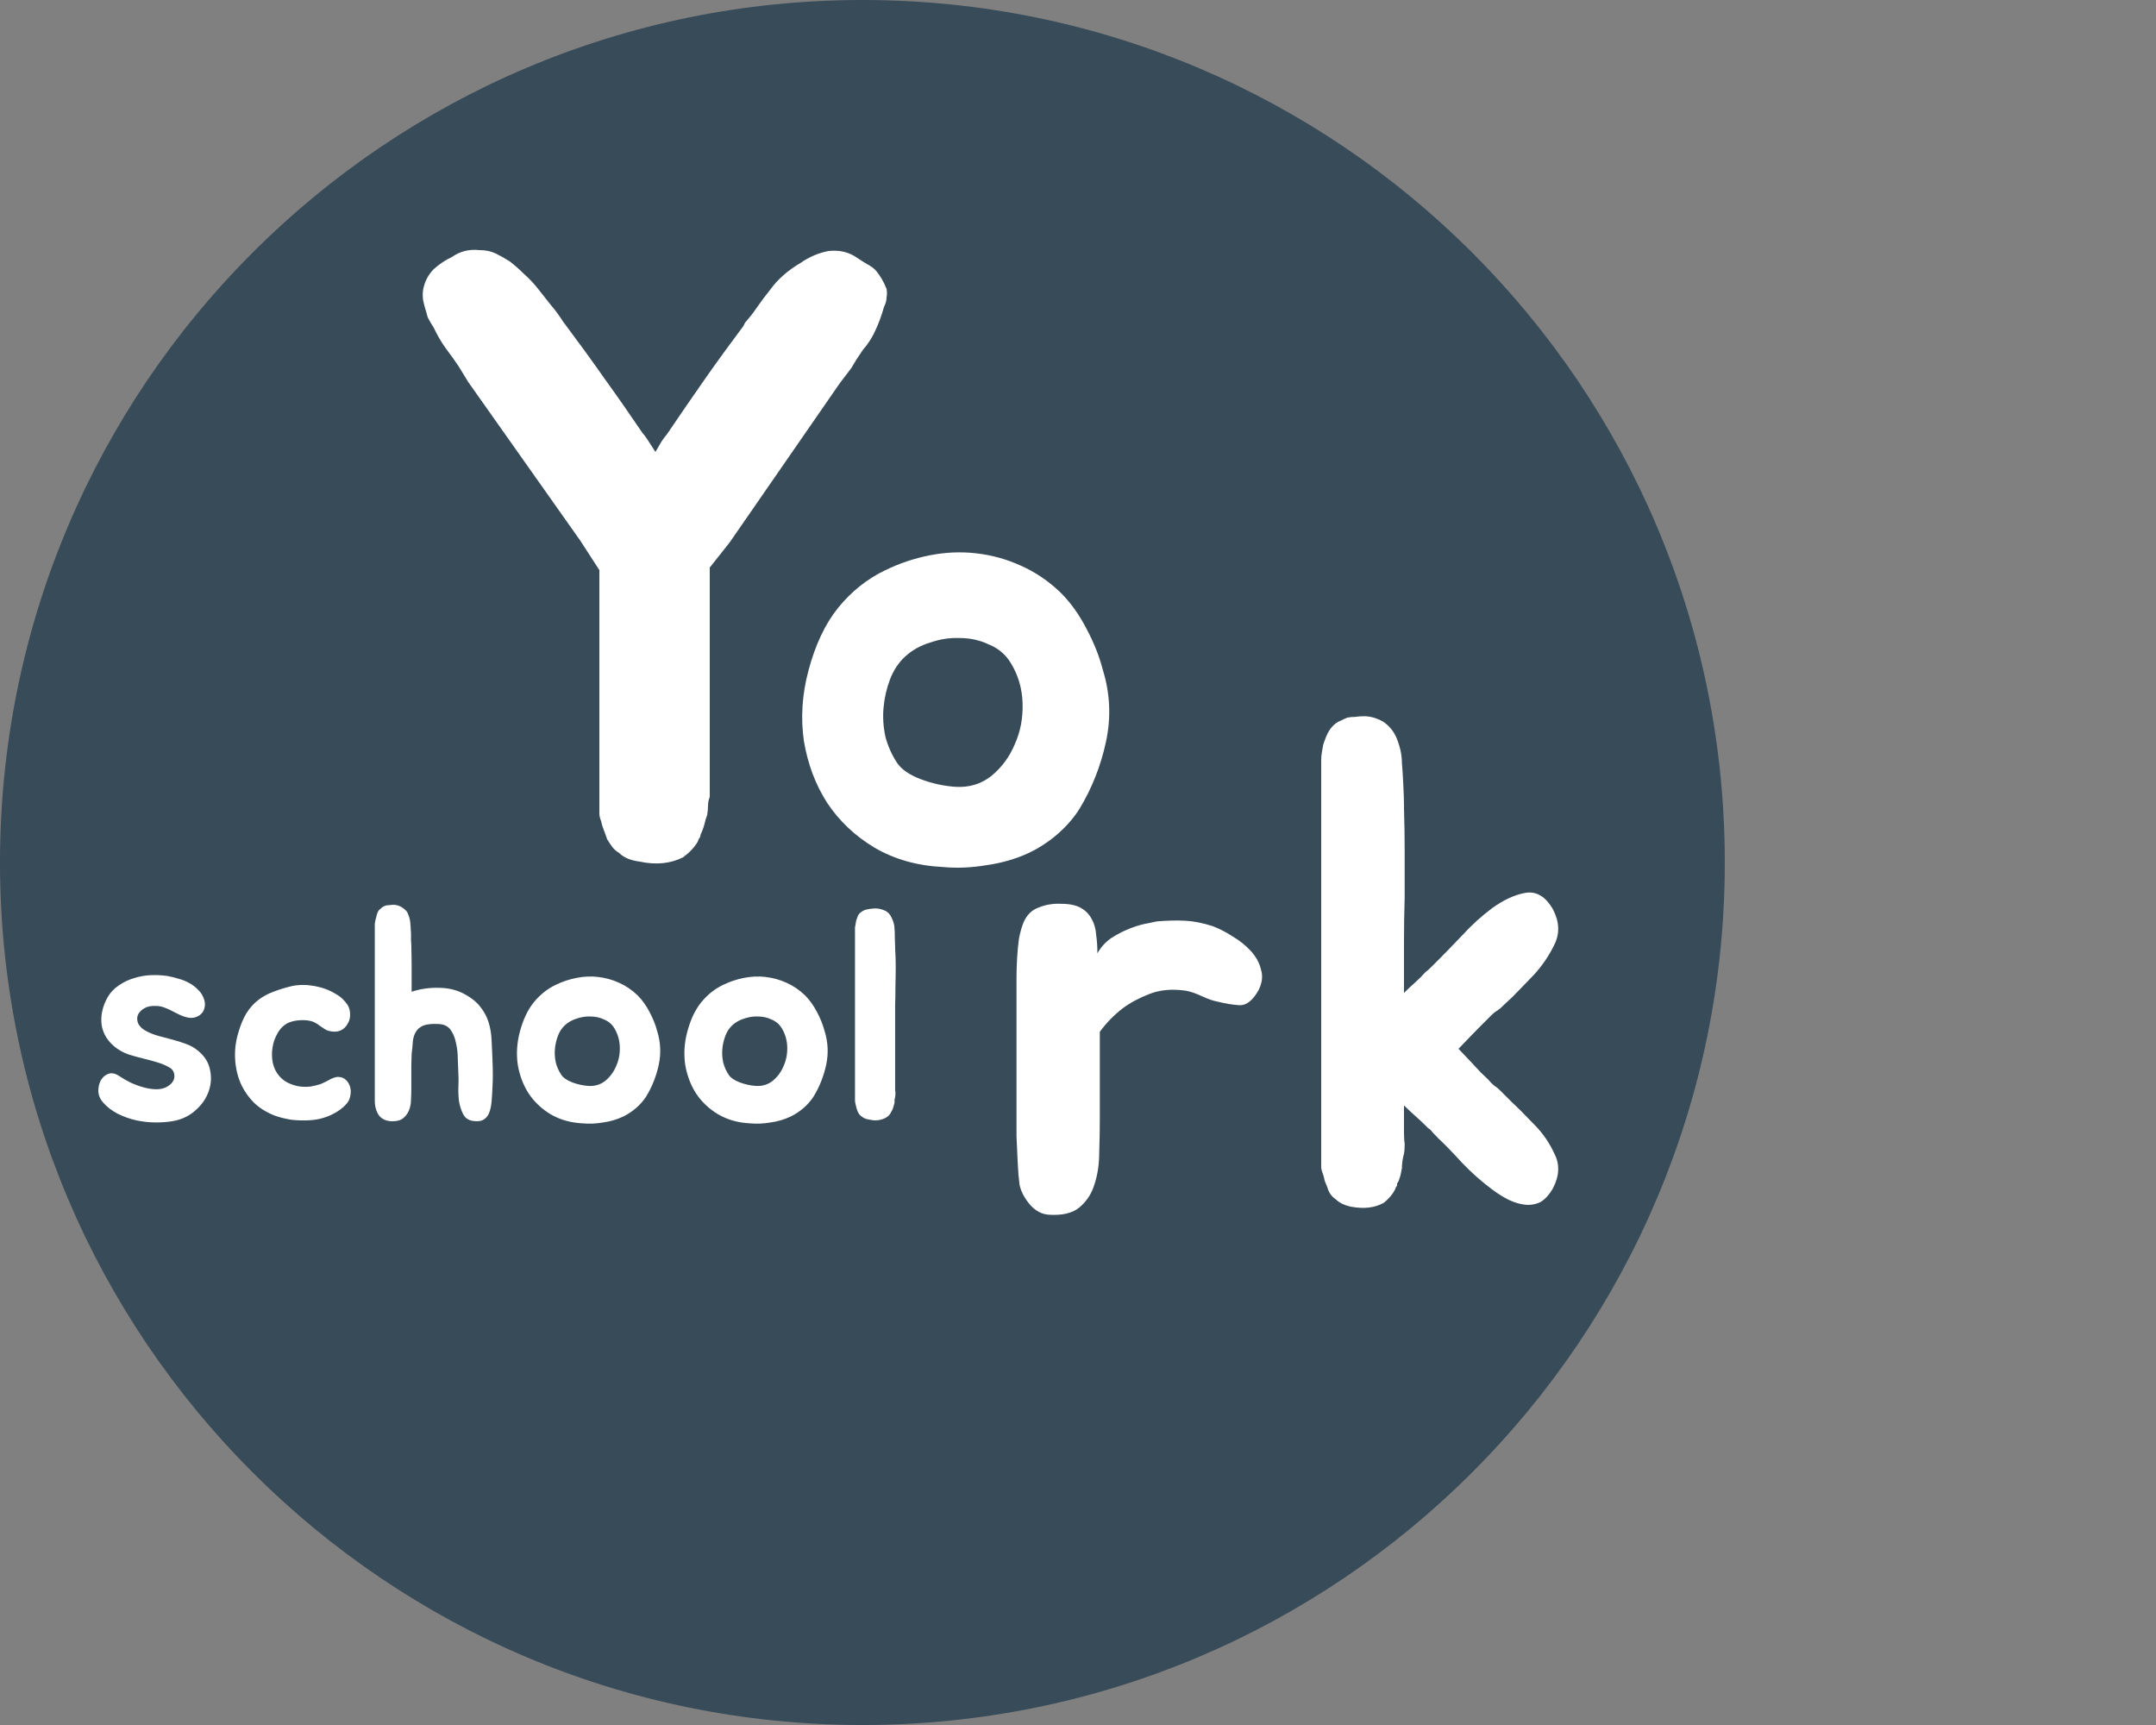 <svg width="50" height="40" viewBox="0 0 50 40" fill="none" xmlns="http://www.w3.org/2000/svg">
<rect x="0" y="0" width="50" height="40" fill="#808080" stroke="none"/>
<path d="M40 20C40 31.046 31.046 40 20 40C8.954 40 0 31.046 0 20C0 8.954 8.954 0 20 0C31.046 0 40 8.954 40 20Z" fill="#384B59"/>
<path d="M20.56 6.7C20.573 6.767 20.573 6.833 20.56 6.9C20.56 6.967 20.54 7.04 20.5 7.12C20.447 7.307 20.387 7.473 20.32 7.62C20.24 7.807 20.14 7.967 20.02 8.1C19.967 8.18 19.913 8.26 19.86 8.34C19.82 8.407 19.78 8.473 19.74 8.54L19.48 8.88L16.92 12.58L16.46 13.16V18.48C16.433 18.547 16.42 18.613 16.42 18.68C16.42 18.747 16.413 18.82 16.4 18.9C16.373 18.967 16.353 19.033 16.34 19.1C16.327 19.153 16.307 19.213 16.28 19.28C16.253 19.333 16.24 19.373 16.24 19.4C16.227 19.427 16.213 19.447 16.2 19.46C16.2 19.473 16.193 19.493 16.18 19.52C16.1 19.653 15.987 19.773 15.84 19.88C15.547 20.027 15.213 20.06 14.84 19.98C14.627 19.953 14.467 19.887 14.36 19.78C14.293 19.74 14.24 19.693 14.2 19.64C14.16 19.587 14.12 19.527 14.08 19.46C14.053 19.38 14.027 19.307 14 19.24C13.973 19.173 13.953 19.107 13.94 19.04C13.913 18.973 13.9 18.913 13.9 18.86C13.9 18.793 13.9 18.733 13.9 18.68V13.22L13.46 12.54L10.86 8.86L10.64 8.5C10.56 8.38 10.46 8.24 10.34 8.08C10.233 7.933 10.14 7.773 10.06 7.6C10.007 7.52 9.96 7.44 9.92 7.36C9.893 7.267 9.867 7.173 9.84 7.08C9.8 6.947 9.793 6.813 9.82 6.68C9.86 6.507 9.94 6.36 10.06 6.24C10.193 6.12 10.333 6.027 10.48 5.96C10.667 5.827 10.88 5.773 11.12 5.8C11.267 5.8 11.393 5.827 11.5 5.88C11.607 5.933 11.713 5.993 11.82 6.06C11.94 6.153 12.053 6.253 12.16 6.36C12.28 6.467 12.387 6.58 12.48 6.7C12.587 6.833 12.687 6.96 12.78 7.08C12.873 7.187 12.967 7.313 13.06 7.46L13.12 7.54C13.44 7.967 13.74 8.38 14.02 8.78C14.3 9.167 14.593 9.587 14.9 10.04C14.927 10.067 14.967 10.12 15.02 10.2C15.073 10.28 15.133 10.373 15.2 10.48C15.253 10.387 15.3 10.307 15.34 10.24C15.393 10.16 15.433 10.107 15.46 10.08C15.767 9.627 16.06 9.2 16.34 8.8C16.62 8.4 16.92 7.987 17.24 7.56L17.28 7.48C17.387 7.36 17.48 7.24 17.56 7.12C17.653 6.987 17.753 6.853 17.86 6.72C18.033 6.48 18.267 6.273 18.56 6.1C18.773 5.953 18.993 5.86 19.22 5.82C19.473 5.793 19.693 5.847 19.88 5.98C19.96 6.033 20.033 6.08 20.1 6.12C20.18 6.16 20.247 6.207 20.3 6.26C20.407 6.38 20.493 6.527 20.56 6.7Z" fill="white"/>
<path d="M3.953 24.768C3.864 24.712 3.764 24.668 3.652 24.635C3.545 24.602 3.433 24.572 3.316 24.544C3.204 24.516 3.094 24.486 2.987 24.453C2.88 24.416 2.782 24.364 2.693 24.299C2.502 24.154 2.39 23.977 2.357 23.767C2.329 23.552 2.376 23.338 2.497 23.123C2.562 23.011 2.649 22.92 2.756 22.85C2.863 22.775 2.98 22.719 3.106 22.682C3.237 22.64 3.37 22.617 3.505 22.612C3.64 22.607 3.769 22.614 3.89 22.633C3.969 22.647 4.053 22.668 4.142 22.696C4.231 22.719 4.312 22.752 4.387 22.794C4.466 22.836 4.536 22.89 4.597 22.955C4.662 23.016 4.709 23.093 4.737 23.186C4.756 23.247 4.758 23.305 4.744 23.361C4.735 23.417 4.711 23.464 4.674 23.501C4.641 23.538 4.597 23.566 4.541 23.585C4.49 23.604 4.434 23.608 4.373 23.599C4.303 23.585 4.238 23.564 4.177 23.536C4.116 23.508 4.056 23.478 3.995 23.445C3.934 23.412 3.871 23.384 3.806 23.361C3.745 23.338 3.68 23.326 3.61 23.326C3.503 23.321 3.414 23.34 3.344 23.382C3.274 23.424 3.225 23.475 3.197 23.536C3.174 23.597 3.176 23.662 3.204 23.732C3.237 23.802 3.302 23.863 3.4 23.914C3.489 23.961 3.587 23.998 3.694 24.026C3.801 24.054 3.906 24.082 4.009 24.11C4.116 24.138 4.219 24.171 4.317 24.208C4.42 24.245 4.511 24.297 4.59 24.362C4.744 24.488 4.837 24.635 4.87 24.803C4.907 24.971 4.898 25.137 4.842 25.3C4.786 25.463 4.688 25.608 4.548 25.734C4.413 25.86 4.252 25.944 4.065 25.986C3.93 26.014 3.783 26.028 3.624 26.028C3.47 26.028 3.316 26.012 3.162 25.979C3.013 25.946 2.868 25.895 2.728 25.825C2.593 25.755 2.478 25.666 2.385 25.559C2.32 25.484 2.285 25.4 2.28 25.307C2.28 25.209 2.299 25.125 2.336 25.055C2.378 24.98 2.436 24.929 2.511 24.901C2.586 24.873 2.67 24.889 2.763 24.95C2.838 25.001 2.926 25.053 3.029 25.104C3.132 25.151 3.234 25.188 3.337 25.216C3.44 25.244 3.538 25.258 3.631 25.258C3.729 25.258 3.813 25.237 3.883 25.195C3.986 25.13 4.039 25.055 4.044 24.971C4.049 24.882 4.018 24.815 3.953 24.768ZM8.063 23.305C8.1 23.37 8.119 23.44 8.119 23.515C8.123 23.59 8.107 23.66 8.07 23.725C8.028 23.809 7.967 23.867 7.888 23.9C7.813 23.928 7.729 23.93 7.636 23.907C7.594 23.898 7.556 23.881 7.524 23.858C7.491 23.835 7.456 23.811 7.419 23.788C7.386 23.76 7.346 23.734 7.3 23.711C7.258 23.688 7.202 23.671 7.132 23.662C7.062 23.653 6.985 23.653 6.901 23.662C6.821 23.671 6.749 23.69 6.684 23.718C6.581 23.769 6.499 23.849 6.439 23.956C6.378 24.059 6.338 24.171 6.32 24.292C6.301 24.409 6.303 24.528 6.327 24.649C6.355 24.77 6.406 24.873 6.481 24.957C6.537 25.022 6.609 25.076 6.698 25.118C6.791 25.16 6.88 25.186 6.964 25.195C7.043 25.204 7.122 25.204 7.202 25.195C7.281 25.181 7.358 25.162 7.433 25.139C7.489 25.116 7.552 25.085 7.622 25.048C7.692 25.006 7.759 24.98 7.825 24.971C7.909 24.971 7.974 24.994 8.021 25.041C8.067 25.083 8.1 25.137 8.119 25.202C8.137 25.263 8.14 25.328 8.126 25.398C8.116 25.468 8.091 25.529 8.049 25.58C7.993 25.65 7.913 25.718 7.811 25.783C7.708 25.844 7.61 25.888 7.517 25.916C7.405 25.953 7.279 25.974 7.139 25.979C7.003 25.984 6.875 25.979 6.754 25.965C6.698 25.956 6.639 25.944 6.579 25.93C6.518 25.916 6.46 25.9 6.404 25.881C6.198 25.806 6.026 25.701 5.886 25.566C5.75 25.426 5.645 25.27 5.571 25.097C5.501 24.924 5.461 24.74 5.452 24.544C5.442 24.348 5.466 24.154 5.522 23.963C5.573 23.781 5.636 23.627 5.711 23.501C5.79 23.375 5.881 23.272 5.984 23.193C6.091 23.109 6.21 23.044 6.341 22.997C6.471 22.946 6.616 22.901 6.775 22.864C6.938 22.831 7.111 22.831 7.293 22.864C7.475 22.897 7.638 22.957 7.783 23.046C7.895 23.107 7.988 23.193 8.063 23.305ZM11.422 24.621C11.427 24.714 11.429 24.812 11.429 24.915C11.429 25.013 11.427 25.104 11.422 25.188C11.417 25.314 11.41 25.431 11.401 25.538C11.392 25.641 11.373 25.729 11.345 25.804C11.317 25.874 11.273 25.928 11.212 25.965C11.156 25.998 11.077 26.007 10.974 25.993C10.867 25.979 10.79 25.928 10.743 25.839C10.696 25.75 10.664 25.65 10.645 25.538C10.631 25.421 10.626 25.305 10.631 25.188C10.636 25.071 10.636 24.98 10.631 24.915C10.626 24.812 10.622 24.696 10.617 24.565C10.617 24.43 10.603 24.304 10.575 24.187C10.552 24.066 10.51 23.963 10.449 23.879C10.388 23.795 10.297 23.751 10.176 23.746C10.022 23.737 9.903 23.748 9.819 23.781C9.74 23.814 9.681 23.863 9.644 23.928C9.607 23.989 9.583 24.063 9.574 24.152C9.569 24.241 9.56 24.336 9.546 24.439L9.539 24.712V25.223C9.539 25.307 9.537 25.396 9.532 25.489C9.532 25.578 9.518 25.659 9.49 25.734C9.462 25.809 9.418 25.872 9.357 25.923C9.301 25.974 9.217 26 9.105 26C8.965 26 8.86 25.956 8.79 25.867C8.725 25.774 8.692 25.659 8.692 25.524V21.499C8.692 21.471 8.692 21.445 8.692 21.422C8.697 21.394 8.701 21.366 8.706 21.338C8.715 21.31 8.722 21.284 8.727 21.261C8.732 21.233 8.739 21.207 8.748 21.184C8.762 21.137 8.785 21.102 8.818 21.079C8.841 21.056 8.865 21.037 8.888 21.023C8.911 21.009 8.937 21 8.965 20.995C8.988 20.99 9.014 20.988 9.042 20.988C9.07 20.983 9.098 20.981 9.126 20.981C9.196 20.981 9.264 21.002 9.329 21.044C9.357 21.063 9.383 21.084 9.406 21.107C9.429 21.126 9.448 21.154 9.462 21.191C9.499 21.28 9.518 21.364 9.518 21.443C9.523 21.466 9.525 21.501 9.525 21.548C9.53 21.59 9.532 21.634 9.532 21.681C9.532 21.728 9.532 21.774 9.532 21.821C9.537 21.863 9.539 21.896 9.539 21.919V21.954C9.544 22.103 9.546 22.255 9.546 22.409C9.546 22.563 9.546 22.719 9.546 22.878V22.997C9.742 22.932 9.947 22.901 10.162 22.906C10.377 22.906 10.568 22.948 10.736 23.032C10.909 23.121 11.039 23.221 11.128 23.333C11.221 23.445 11.289 23.569 11.331 23.704C11.373 23.839 11.396 23.984 11.401 24.138C11.41 24.292 11.417 24.453 11.422 24.621ZM12.89 22.836C13.044 22.761 13.205 22.708 13.373 22.675C13.541 22.642 13.707 22.635 13.87 22.654C14.038 22.673 14.199 22.717 14.353 22.787C14.512 22.857 14.656 22.955 14.787 23.081C14.894 23.188 14.988 23.319 15.067 23.473C15.146 23.622 15.205 23.769 15.242 23.914C15.321 24.171 15.333 24.43 15.277 24.691C15.221 24.952 15.125 25.195 14.99 25.419C14.925 25.522 14.843 25.615 14.745 25.699C14.652 25.778 14.551 25.844 14.444 25.895C14.304 25.96 14.152 26.005 13.989 26.028C13.826 26.056 13.667 26.063 13.513 26.049C13.233 26.035 12.986 25.965 12.771 25.839C12.561 25.713 12.391 25.552 12.26 25.356C12.134 25.16 12.05 24.938 12.008 24.691C11.971 24.439 11.987 24.182 12.057 23.921C12.132 23.641 12.239 23.415 12.379 23.242C12.524 23.065 12.694 22.929 12.89 22.836ZM13.1 23.774C13.03 23.839 12.976 23.921 12.939 24.019C12.902 24.117 12.878 24.22 12.869 24.327C12.86 24.43 12.867 24.535 12.89 24.642C12.918 24.745 12.96 24.838 13.016 24.922C13.063 24.992 13.147 25.05 13.268 25.097C13.389 25.144 13.515 25.172 13.646 25.181C13.795 25.19 13.926 25.151 14.038 25.062C14.15 24.969 14.234 24.854 14.29 24.719C14.351 24.584 14.379 24.437 14.374 24.278C14.369 24.119 14.327 23.975 14.248 23.844C14.192 23.751 14.113 23.683 14.01 23.641C13.912 23.594 13.807 23.571 13.695 23.571C13.588 23.566 13.48 23.583 13.373 23.62C13.266 23.653 13.175 23.704 13.1 23.774ZM16.773 22.836C16.927 22.761 17.088 22.708 17.256 22.675C17.424 22.642 17.59 22.635 17.753 22.654C17.921 22.673 18.082 22.717 18.236 22.787C18.395 22.857 18.539 22.955 18.67 23.081C18.777 23.188 18.87 23.319 18.95 23.473C19.029 23.622 19.087 23.769 19.125 23.914C19.204 24.171 19.216 24.43 19.16 24.691C19.104 24.952 19.008 25.195 18.873 25.419C18.808 25.522 18.726 25.615 18.628 25.699C18.535 25.778 18.434 25.844 18.327 25.895C18.187 25.96 18.035 26.005 17.872 26.028C17.709 26.056 17.55 26.063 17.396 26.049C17.116 26.035 16.869 25.965 16.654 25.839C16.444 25.713 16.273 25.552 16.143 25.356C16.017 25.16 15.933 24.938 15.891 24.691C15.854 24.439 15.87 24.182 15.94 23.921C16.015 23.641 16.122 23.415 16.262 23.242C16.407 23.065 16.577 22.929 16.773 22.836ZM16.983 23.774C16.913 23.839 16.859 23.921 16.822 24.019C16.785 24.117 16.761 24.22 16.752 24.327C16.742 24.43 16.75 24.535 16.773 24.642C16.801 24.745 16.843 24.838 16.899 24.922C16.945 24.992 17.029 25.05 17.151 25.097C17.272 25.144 17.398 25.172 17.529 25.181C17.678 25.19 17.809 25.151 17.921 25.062C18.033 24.969 18.117 24.854 18.173 24.719C18.233 24.584 18.262 24.437 18.257 24.278C18.252 24.119 18.21 23.975 18.131 23.844C18.075 23.751 17.995 23.683 17.893 23.641C17.795 23.594 17.69 23.571 17.578 23.571C17.471 23.566 17.363 23.583 17.256 23.62C17.148 23.653 17.058 23.704 16.983 23.774ZM20.759 25.44C20.754 25.463 20.75 25.487 20.745 25.51C20.745 25.529 20.745 25.55 20.745 25.573L20.703 25.72C20.694 25.739 20.686 25.75 20.682 25.755L20.661 25.797C20.637 25.848 20.596 25.89 20.535 25.923C20.423 25.979 20.304 25.993 20.178 25.965C20.099 25.956 20.035 25.932 19.989 25.895C19.942 25.862 19.91 25.823 19.891 25.776C19.872 25.729 19.858 25.683 19.849 25.636C19.835 25.589 19.828 25.547 19.828 25.51V21.59C19.828 21.557 19.828 21.529 19.828 21.506C19.832 21.478 19.837 21.452 19.842 21.429C19.846 21.396 19.851 21.368 19.856 21.345C19.865 21.322 19.875 21.296 19.884 21.268C19.898 21.221 19.924 21.184 19.961 21.156C20.017 21.114 20.07 21.091 20.122 21.086C20.154 21.077 20.185 21.072 20.213 21.072C20.241 21.067 20.273 21.065 20.311 21.065C20.376 21.065 20.451 21.084 20.535 21.121C20.6 21.158 20.647 21.21 20.675 21.275C20.721 21.368 20.745 21.455 20.745 21.534C20.75 21.581 20.752 21.651 20.752 21.744C20.756 21.837 20.759 21.907 20.759 21.954V21.982C20.768 22.131 20.773 22.276 20.773 22.416C20.773 22.551 20.77 22.701 20.766 22.864C20.766 23.023 20.764 23.177 20.759 23.326C20.759 23.471 20.759 23.615 20.759 23.76V25.23C20.759 25.249 20.759 25.267 20.759 25.286C20.764 25.3 20.766 25.316 20.766 25.335C20.766 25.382 20.764 25.417 20.759 25.44Z" fill="white"/>
<path d="M20.535 13.22C20.865 13.06 21.21 12.945 21.57 12.875C21.93 12.805 22.285 12.79 22.635 12.83C22.995 12.87 23.34 12.965 23.67 13.115C24.01 13.265 24.32 13.475 24.6 13.745C24.83 13.975 25.03 14.255 25.2 14.585C25.37 14.905 25.495 15.22 25.575 15.53C25.745 16.08 25.77 16.635 25.65 17.195C25.53 17.755 25.325 18.275 25.035 18.755C24.895 18.975 24.72 19.175 24.51 19.355C24.31 19.525 24.095 19.665 23.865 19.775C23.565 19.915 23.24 20.01 22.89 20.06C22.54 20.12 22.2 20.135 21.87 20.105C21.27 20.075 20.74 19.925 20.28 19.655C19.83 19.385 19.465 19.04 19.185 18.62C18.915 18.2 18.735 17.725 18.645 17.195C18.565 16.655 18.6 16.105 18.75 15.545C18.91 14.945 19.14 14.46 19.44 14.09C19.75 13.71 20.115 13.42 20.535 13.22ZM20.985 15.23C20.835 15.37 20.72 15.545 20.64 15.755C20.56 15.965 20.51 16.185 20.49 16.415C20.47 16.635 20.485 16.86 20.535 17.09C20.595 17.31 20.685 17.51 20.805 17.69C20.905 17.84 21.085 17.965 21.345 18.065C21.605 18.165 21.875 18.225 22.155 18.245C22.475 18.265 22.755 18.18 22.995 17.99C23.235 17.79 23.415 17.545 23.535 17.255C23.665 16.965 23.725 16.65 23.715 16.31C23.705 15.97 23.615 15.66 23.445 15.38C23.325 15.18 23.155 15.035 22.935 14.945C22.725 14.845 22.5 14.795 22.26 14.795C22.03 14.785 21.8 14.82 21.57 14.9C21.34 14.97 21.145 15.08 20.985 15.23Z" fill="white"/>
<path d="M23.574 23.044C23.574 22.932 23.574 22.806 23.574 22.666C23.574 22.517 23.579 22.367 23.588 22.218C23.597 22.059 23.611 21.91 23.63 21.77C23.658 21.621 23.695 21.49 23.742 21.378C23.817 21.21 23.933 21.098 24.092 21.042C24.251 20.977 24.423 20.949 24.61 20.958C24.806 20.958 24.96 20.991 25.072 21.056C25.184 21.121 25.268 21.21 25.324 21.322C25.38 21.425 25.413 21.546 25.422 21.686C25.441 21.817 25.45 21.957 25.45 22.106C25.534 21.957 25.646 21.835 25.786 21.742C25.935 21.649 26.085 21.574 26.234 21.518C26.383 21.462 26.519 21.425 26.64 21.406C26.761 21.378 26.831 21.364 26.85 21.364C27.083 21.345 27.293 21.341 27.48 21.35C27.676 21.359 27.891 21.401 28.124 21.476C28.273 21.532 28.427 21.611 28.586 21.714C28.745 21.807 28.885 21.919 29.006 22.05C29.127 22.181 29.207 22.325 29.244 22.484C29.291 22.633 29.272 22.792 29.188 22.96C29.057 23.193 28.913 23.31 28.754 23.31C28.595 23.301 28.423 23.273 28.236 23.226C28.133 23.207 28.012 23.165 27.872 23.1C27.732 23.035 27.611 22.993 27.508 22.974C27.191 22.927 26.911 22.951 26.668 23.044C26.425 23.137 26.215 23.249 26.038 23.38C25.833 23.539 25.655 23.721 25.506 23.926V25.942C25.506 26.194 25.501 26.455 25.492 26.726C25.492 26.997 25.455 27.244 25.38 27.468C25.315 27.683 25.198 27.86 25.03 28C24.871 28.131 24.638 28.187 24.33 28.168C24.162 28.159 24.013 28.079 23.882 27.93C23.751 27.771 23.672 27.617 23.644 27.468C23.625 27.328 23.611 27.16 23.602 26.964C23.593 26.768 23.583 26.563 23.574 26.348C23.574 26.133 23.574 25.919 23.574 25.704C23.574 25.48 23.574 25.275 23.574 25.088V23.044Z" fill="white"/>
<path d="M33.824 24.32C34.059 24.565 34.229 24.747 34.336 24.864C34.453 24.971 34.533 25.051 34.576 25.104C34.629 25.157 34.667 25.189 34.688 25.2C34.709 25.211 34.747 25.243 34.8 25.296C34.853 25.349 34.939 25.435 35.056 25.552C35.173 25.659 35.349 25.835 35.584 26.08C35.776 26.272 35.931 26.496 36.048 26.752C36.176 26.997 36.165 27.264 36.016 27.552C35.931 27.701 35.835 27.808 35.728 27.872C35.621 27.925 35.504 27.947 35.376 27.936C35.259 27.925 35.131 27.888 34.992 27.824C34.864 27.76 34.736 27.68 34.608 27.584C34.363 27.403 34.128 27.195 33.904 26.96C33.68 26.715 33.499 26.528 33.36 26.4C33.264 26.304 33.205 26.24 33.184 26.208C33.163 26.187 33.141 26.171 33.12 26.16C33.099 26.139 33.077 26.117 33.056 26.096C32.981 26.021 32.901 25.947 32.816 25.872C32.731 25.797 32.645 25.717 32.56 25.632V26.256C32.56 26.373 32.565 26.459 32.576 26.512C32.576 26.619 32.571 26.699 32.56 26.752C32.528 26.869 32.512 26.981 32.512 27.088C32.501 27.141 32.491 27.195 32.48 27.248C32.469 27.291 32.453 27.339 32.432 27.392C32.421 27.413 32.411 27.429 32.4 27.44C32.4 27.451 32.4 27.467 32.4 27.488C32.389 27.509 32.379 27.525 32.368 27.536C32.368 27.547 32.363 27.563 32.352 27.584C32.299 27.691 32.213 27.792 32.096 27.888C31.893 28.005 31.643 28.037 31.344 27.984C31.184 27.952 31.061 27.893 30.976 27.808C30.88 27.744 30.816 27.653 30.784 27.536C30.763 27.483 30.741 27.429 30.72 27.376C30.709 27.312 30.693 27.253 30.672 27.2C30.651 27.147 30.64 27.099 30.64 27.056C30.64 27.003 30.64 26.96 30.64 26.928V17.824C30.64 17.76 30.64 17.696 30.64 17.632C30.64 17.568 30.645 17.504 30.656 17.44C30.667 17.376 30.677 17.317 30.688 17.264C30.709 17.2 30.731 17.141 30.752 17.088C30.795 16.981 30.848 16.896 30.912 16.832C30.965 16.779 31.019 16.741 31.072 16.72C31.136 16.688 31.195 16.661 31.248 16.64C31.301 16.629 31.36 16.624 31.424 16.624C31.499 16.613 31.568 16.608 31.632 16.608C31.781 16.608 31.931 16.651 32.08 16.736C32.219 16.832 32.32 16.955 32.384 17.104C32.469 17.307 32.512 17.504 32.512 17.696C32.523 17.803 32.533 17.968 32.544 18.192C32.555 18.405 32.56 18.565 32.56 18.672V18.736C32.571 19.088 32.576 19.424 32.576 19.744C32.576 20.064 32.576 20.411 32.576 20.784C32.565 21.157 32.56 21.515 32.56 21.856C32.56 22.187 32.56 22.517 32.56 22.848V23.024C32.645 22.939 32.731 22.859 32.816 22.784C32.901 22.709 32.981 22.629 33.056 22.544C33.099 22.512 33.141 22.475 33.184 22.432L33.36 22.256C33.499 22.117 33.68 21.931 33.904 21.696C34.128 21.451 34.363 21.237 34.608 21.056C34.875 20.864 35.131 20.747 35.376 20.704C35.632 20.661 35.845 20.789 36.016 21.088C36.165 21.376 36.176 21.648 36.048 21.904C35.931 22.149 35.776 22.379 35.584 22.592C35.349 22.837 35.173 23.019 35.056 23.136C34.939 23.243 34.853 23.323 34.8 23.376C34.747 23.419 34.709 23.445 34.688 23.456C34.667 23.467 34.629 23.499 34.576 23.552C34.533 23.595 34.453 23.675 34.336 23.792C34.229 23.899 34.059 24.075 33.824 24.32Z" fill="white"/>
</svg>
